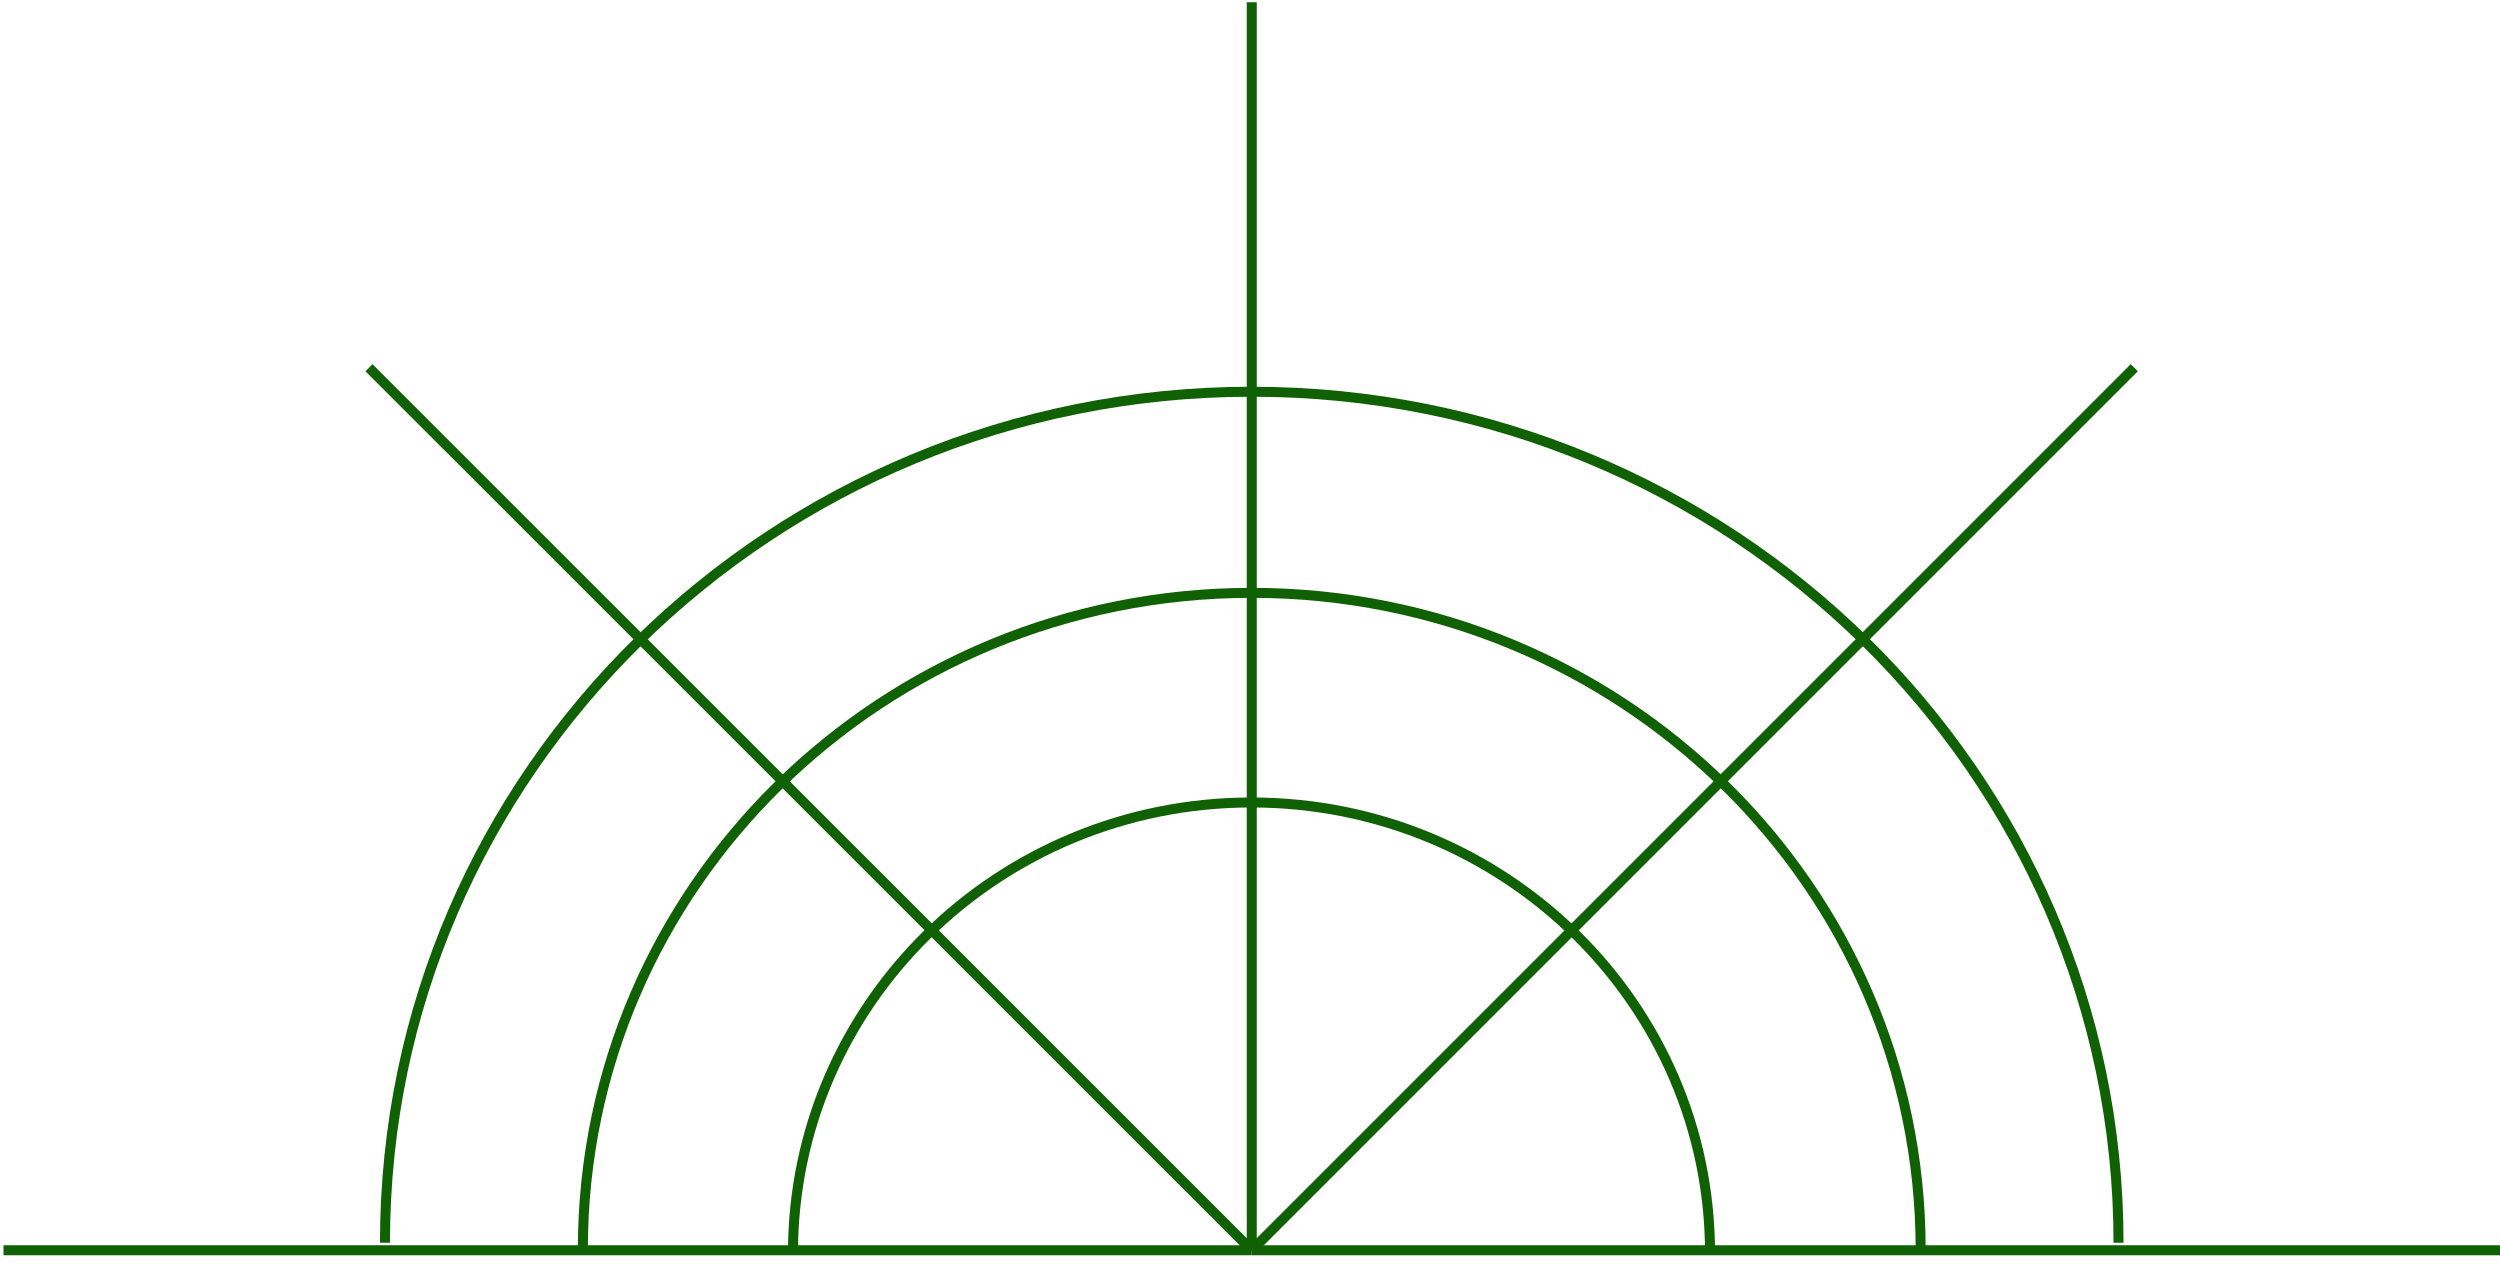<?xml version="1.0" encoding="utf-8"?>
<!-- Generator: Adobe Illustrator 21.0.0, SVG Export Plug-In . SVG Version: 6.00 Build 0)  -->
<svg version="1.1" id="Capa_1" xmlns="http://www.w3.org/2000/svg" xmlns:xlink="http://www.w3.org/1999/xlink" x="0px" y="0px"
	 viewBox="0 0 999.4 508" style="enable-background:new 0 0 999.4 508;" xml:space="preserve">
<style type="text/css">
	.st0{fill:none;stroke:#106004;stroke-width:4;stroke-miterlimit:10;}
	.st1{fill:none;}
</style>
<title>Radar_Nave_1</title>
<line class="st0" x1="500.4" y1="499.8" x2="1.4" y2="499.8"/>
<line class="st0" x1="500.4" y1="499.8" x2="147.5" y2="147"/>
<line class="st0" x1="500.4" y1="499.8" x2="500.4" y2="0.9"/>
<line class="st0" x1="500.4" y1="499.8" x2="853.2" y2="147"/>
<line class="st0" x1="500.4" y1="499.8" x2="999.4" y2="499.8"/>
<path class="st0" d="M153.9,496.8c0-187.9,155.1-340.2,346.5-340.2s346.5,152.3,346.5,340.2"/>
<path class="st0" d="M233,499.5c0-145,119.7-262.5,267.4-262.5s267.4,117.5,267.4,262.5"/>
<path class="st0" d="M317,500.9c0-99.4,82.1-180.1,183.3-180.1s183.3,80.6,183.3,180.1"/>
<rect class="st1" width="998" height="508"/>
</svg>
